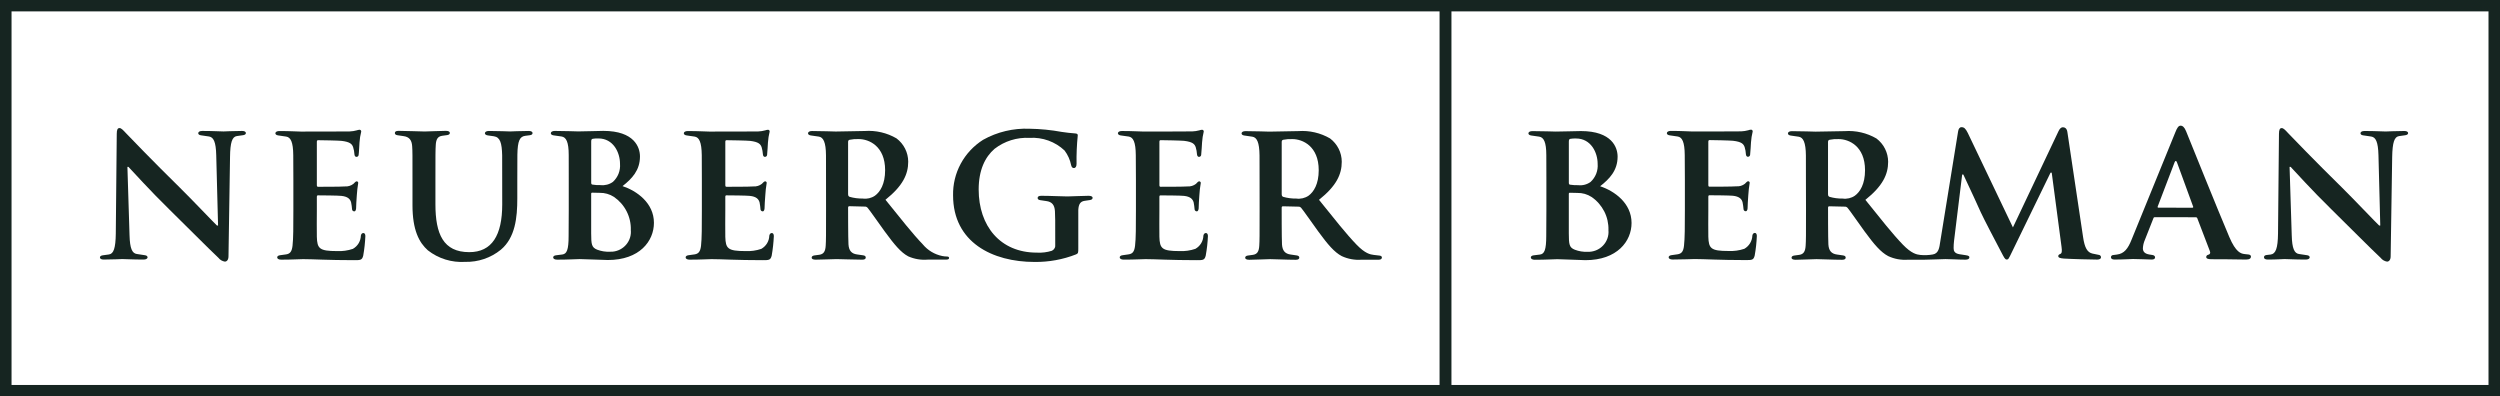 <svg width="164" height="26" viewBox="0 0 164 26" fill="none" xmlns="http://www.w3.org/2000/svg">
<g id="Neuberger Berman svg" clip-path="url(#clip0_19_463)">
<g id="Group 5252">
<g id="Group 5251">
<path id="Path 9095" d="M163.62 0H0V26H164V0H163.62ZM163.246 0.747V25.254H95.215V0.747H163.246ZM0.757 25.254V0.747H94.435V25.254H0.757Z" fill="#162521"/>
<path id="Path 9096" d="M15.09 10.302L14.989 16.813C14.989 17.045 14.882 17.162 14.749 17.162C14.582 17.135 14.432 17.047 14.33 16.914C13.619 16.245 12.269 14.876 11.094 13.727C9.861 12.523 8.628 11.155 8.424 10.945H8.358L8.498 15.443C8.521 16.314 8.675 16.618 8.972 16.661C9.2 16.697 9.308 16.714 9.497 16.741C9.62 16.756 9.675 16.808 9.68 16.877C9.68 16.967 9.577 17.027 9.42 17.027C8.683 17.027 8.235 16.994 8.022 16.994C7.922 16.994 7.391 17.027 6.804 17.027C6.657 17.027 6.556 16.983 6.556 16.883C6.556 16.815 6.626 16.764 6.736 16.749C6.894 16.725 6.983 16.716 7.149 16.692C7.451 16.649 7.584 16.291 7.596 15.32L7.659 8.783C7.661 8.505 7.713 8.401 7.842 8.401C7.954 8.401 8.077 8.534 8.268 8.739C8.401 8.883 10.136 10.68 11.787 12.298C12.558 13.055 14.04 14.618 14.232 14.795H14.305L14.185 10.172C14.164 9.305 14.008 9 13.712 8.954C13.483 8.921 13.376 8.903 13.189 8.877C13.063 8.862 13.01 8.809 13.003 8.739C13.003 8.649 13.106 8.59 13.264 8.59C14.001 8.59 14.45 8.623 14.663 8.623C14.763 8.623 15.292 8.59 15.881 8.59C16.028 8.59 16.129 8.634 16.129 8.735C16.129 8.802 16.059 8.853 15.949 8.868C15.79 8.892 15.702 8.901 15.536 8.926C15.232 8.972 15.101 9.331 15.09 10.302Z" fill="#162521"/>
<path id="Path 9097" d="M18.768 16.688C18.64 16.707 18.552 16.718 18.365 16.744C18.241 16.762 18.187 16.815 18.183 16.884C18.183 16.973 18.283 17.034 18.444 17.034C19.176 17.034 19.667 16.999 19.88 16.999C20.542 16.999 21.502 17.067 23.224 17.067C23.648 17.067 23.749 17.067 23.826 16.776C23.902 16.35 23.95 15.919 23.968 15.487C23.968 15.376 23.926 15.286 23.837 15.286C23.76 15.29 23.693 15.336 23.673 15.459C23.668 15.636 23.617 15.808 23.526 15.96C23.434 16.112 23.304 16.238 23.148 16.326C22.814 16.439 22.461 16.489 22.108 16.471C20.945 16.471 20.809 16.305 20.785 15.535C20.773 15.21 20.785 14.185 20.785 13.806V12.926C20.785 12.861 20.798 12.815 20.854 12.815C21.125 12.815 22.178 12.825 22.395 12.85C22.815 12.893 22.977 13.059 23.034 13.284C23.064 13.434 23.085 13.586 23.096 13.739C23.099 13.774 23.116 13.806 23.142 13.829C23.169 13.853 23.203 13.866 23.238 13.866C23.342 13.866 23.362 13.717 23.362 13.627C23.362 13.549 23.384 13.049 23.406 12.824C23.423 12.546 23.454 12.27 23.5 11.996C23.499 11.969 23.488 11.943 23.469 11.924C23.449 11.905 23.423 11.895 23.395 11.895C23.342 11.895 23.262 11.975 23.182 12.062C23.026 12.183 22.831 12.243 22.633 12.23C22.371 12.253 21.116 12.253 20.865 12.253C20.798 12.253 20.785 12.209 20.785 12.129V9.309C20.785 9.23 20.81 9.197 20.865 9.197C21.094 9.197 22.213 9.219 22.407 9.241C22.973 9.309 23.097 9.455 23.166 9.659C23.214 9.81 23.242 9.966 23.251 10.124C23.259 10.225 23.306 10.291 23.384 10.291C23.42 10.292 23.456 10.278 23.482 10.254C23.509 10.229 23.524 10.195 23.526 10.159C23.551 10.025 23.572 9.453 23.584 9.342C23.599 9.104 23.636 8.867 23.696 8.636C23.698 8.622 23.696 8.607 23.692 8.593C23.689 8.579 23.682 8.566 23.673 8.554C23.664 8.543 23.652 8.533 23.64 8.526C23.627 8.519 23.613 8.514 23.598 8.512C23.593 8.512 23.587 8.512 23.582 8.512C23.521 8.517 23.462 8.529 23.404 8.55C23.254 8.592 23.099 8.617 22.943 8.622C22.727 8.631 20.081 8.631 19.722 8.631C19.51 8.631 19.057 8.596 18.324 8.596C18.169 8.596 18.064 8.656 18.064 8.745C18.069 8.813 18.124 8.865 18.246 8.883C18.435 8.909 18.544 8.925 18.773 8.96C19.067 9.004 19.232 9.314 19.238 10.184C19.24 10.508 19.245 11.001 19.245 11.833V13.801C19.245 14.825 19.245 15.66 19.189 16.129C19.142 16.523 19.014 16.649 18.768 16.688Z" fill="#162521"/>
<path id="Path 9098" d="M45.561 16.688C45.436 16.707 45.345 16.718 45.158 16.744C45.036 16.762 44.981 16.815 44.977 16.884C44.977 16.973 45.077 17.034 45.237 17.034C45.974 17.034 46.461 16.999 46.674 16.999C47.336 16.999 48.296 17.067 50.018 17.067C50.444 17.067 50.542 17.067 50.622 16.776C50.697 16.349 50.745 15.919 50.764 15.487C50.764 15.376 50.72 15.286 50.633 15.286C50.556 15.29 50.489 15.336 50.466 15.459C50.462 15.636 50.411 15.809 50.32 15.96C50.228 16.112 50.097 16.238 49.942 16.326C49.608 16.44 49.255 16.489 48.902 16.471C47.739 16.471 47.603 16.305 47.58 15.535C47.569 15.211 47.58 14.185 47.58 13.806V12.926C47.58 12.861 47.592 12.815 47.648 12.815C47.919 12.815 48.974 12.825 49.189 12.85C49.611 12.893 49.77 13.059 49.829 13.284C49.858 13.434 49.878 13.586 49.889 13.739C49.893 13.774 49.91 13.806 49.937 13.829C49.963 13.853 49.998 13.866 50.033 13.866C50.136 13.866 50.156 13.717 50.156 13.627C50.156 13.549 50.18 13.049 50.203 12.824C50.217 12.546 50.249 12.27 50.296 11.996C50.296 11.969 50.284 11.943 50.265 11.924C50.245 11.905 50.219 11.895 50.191 11.895C50.136 11.895 50.056 11.975 49.976 12.062C49.821 12.183 49.626 12.243 49.429 12.23C49.167 12.253 47.91 12.253 47.66 12.253C47.592 12.253 47.581 12.209 47.581 12.129V9.309C47.581 9.23 47.604 9.197 47.66 9.197C47.888 9.197 49.007 9.219 49.2 9.241C49.769 9.309 49.891 9.455 49.963 9.659C50.008 9.811 50.036 9.967 50.047 10.124C50.054 10.225 50.1 10.291 50.18 10.291C50.216 10.291 50.251 10.277 50.277 10.253C50.304 10.228 50.32 10.195 50.322 10.159C50.345 10.025 50.366 9.453 50.378 9.342C50.394 9.104 50.431 8.868 50.489 8.636C50.492 8.622 50.491 8.607 50.487 8.593C50.483 8.579 50.477 8.566 50.468 8.555C50.459 8.543 50.448 8.534 50.435 8.526C50.423 8.519 50.409 8.514 50.395 8.513C50.388 8.512 50.382 8.512 50.376 8.513C50.316 8.517 50.257 8.53 50.201 8.551C50.05 8.593 49.895 8.617 49.739 8.623C49.523 8.631 46.875 8.631 46.518 8.631C46.304 8.631 45.853 8.597 45.118 8.597C44.959 8.597 44.858 8.656 44.858 8.746C44.864 8.813 44.917 8.866 45.042 8.884C45.229 8.909 45.337 8.926 45.567 8.96C45.861 9.004 46.026 9.315 46.036 10.184C46.038 10.508 46.042 11.001 46.042 11.833V13.801C46.042 14.826 46.042 15.661 45.987 16.13C45.938 16.523 45.811 16.649 45.561 16.688Z" fill="#162521"/>
<path id="Path 9099" d="M74.037 16.686C73.911 16.705 73.823 16.718 73.634 16.744C73.513 16.76 73.457 16.813 73.452 16.881C73.452 16.971 73.552 17.032 73.713 17.032C74.45 17.032 74.937 16.999 75.15 16.999C75.812 16.999 76.772 17.067 78.491 17.067C78.92 17.067 79.018 17.067 79.095 16.773C79.173 16.347 79.221 15.917 79.24 15.484C79.24 15.373 79.196 15.286 79.107 15.286C79.032 15.29 78.965 15.334 78.942 15.456C78.938 15.633 78.888 15.806 78.796 15.958C78.704 16.11 78.573 16.236 78.418 16.324C78.084 16.438 77.731 16.488 77.378 16.471C76.215 16.471 76.079 16.302 76.056 15.533C76.046 15.208 76.056 14.183 76.056 13.804V12.926C76.056 12.861 76.068 12.817 76.123 12.817C76.399 12.817 77.45 12.825 77.665 12.849C78.087 12.893 78.246 13.061 78.305 13.283C78.334 13.434 78.354 13.586 78.366 13.739C78.37 13.773 78.386 13.805 78.413 13.828C78.439 13.852 78.473 13.865 78.508 13.866C78.611 13.866 78.634 13.716 78.634 13.627C78.634 13.55 78.655 13.051 78.677 12.823C78.692 12.547 78.724 12.271 78.772 11.998C78.771 11.97 78.759 11.944 78.739 11.925C78.719 11.905 78.693 11.895 78.665 11.894C78.611 11.894 78.532 11.974 78.452 12.064C78.296 12.184 78.1 12.242 77.903 12.23C77.643 12.252 76.385 12.252 76.137 12.252C76.068 12.252 76.057 12.209 76.057 12.129V9.307C76.057 9.228 76.08 9.195 76.137 9.195C76.361 9.195 77.483 9.218 77.676 9.239C78.245 9.307 78.368 9.453 78.439 9.657C78.485 9.809 78.513 9.966 78.523 10.124C78.532 10.223 78.579 10.291 78.654 10.291C78.691 10.291 78.726 10.277 78.753 10.252C78.78 10.227 78.796 10.193 78.798 10.156C78.821 10.023 78.843 9.451 78.856 9.34C78.871 9.102 78.908 8.867 78.965 8.636C78.967 8.622 78.966 8.607 78.963 8.593C78.959 8.579 78.953 8.566 78.944 8.555C78.935 8.543 78.924 8.534 78.911 8.526C78.899 8.519 78.885 8.514 78.87 8.513C78.864 8.512 78.858 8.512 78.852 8.513C78.791 8.516 78.731 8.529 78.674 8.551C78.524 8.591 78.37 8.614 78.215 8.62C77.999 8.629 75.351 8.629 74.994 8.629C74.78 8.629 74.329 8.594 73.594 8.594C73.438 8.594 73.334 8.654 73.334 8.743C73.341 8.813 73.395 8.866 73.518 8.884C73.705 8.908 73.814 8.926 74.043 8.958C74.339 9.004 74.502 9.313 74.508 10.182C74.513 10.506 74.517 10.999 74.517 11.832V13.799C74.517 14.826 74.517 15.661 74.459 16.127C74.412 16.52 74.286 16.649 74.037 16.686Z" fill="#162521"/>
<path id="Path 9100" d="M33.94 10.15C33.956 9.229 34.096 8.957 34.46 8.909C34.56 8.896 34.634 8.885 34.754 8.871C34.884 8.853 34.934 8.805 34.934 8.735C34.934 8.634 34.832 8.591 34.685 8.591C34.096 8.591 33.568 8.623 33.465 8.623C33.255 8.623 32.803 8.591 32.069 8.591C31.911 8.591 31.809 8.652 31.809 8.744C31.816 8.811 31.869 8.861 31.993 8.882C32.135 8.901 32.249 8.916 32.403 8.94C32.815 9.002 32.922 9.388 32.942 10.188C32.944 10.512 32.946 13.409 32.946 13.409C32.946 15.436 32.272 16.541 30.783 16.541C29.077 16.541 28.564 15.348 28.564 13.398V11.833C28.564 10.136 28.564 9.867 28.586 9.509C28.608 9.119 28.728 8.95 29.002 8.908C29.137 8.889 29.217 8.88 29.338 8.862C29.452 8.845 29.51 8.795 29.51 8.716C29.51 8.636 29.417 8.584 29.247 8.584C28.841 8.584 28.128 8.626 27.858 8.626C27.518 8.626 26.733 8.584 26.136 8.584C25.965 8.584 25.903 8.646 25.903 8.725C25.903 8.804 25.954 8.854 26.078 8.872C26.233 8.895 26.353 8.915 26.469 8.929C26.842 8.977 27.012 9.185 27.038 9.591C27.062 9.948 27.059 10.136 27.059 11.833V13.463C27.059 15.08 27.487 15.908 28.067 16.421C28.759 16.964 29.63 17.234 30.513 17.179C31.365 17.2 32.196 16.918 32.854 16.383C33.805 15.586 33.935 14.265 33.935 13.024V11.833C33.935 11.082 33.937 10.473 33.94 10.15Z" fill="#162521"/>
<path id="Path 9101" d="M38.783 9.293C38.783 9.169 38.804 9.126 38.883 9.104C39.007 9.084 39.133 9.077 39.258 9.082C40.231 9.082 40.673 9.999 40.673 10.748C40.691 10.967 40.658 11.187 40.578 11.392C40.497 11.597 40.371 11.781 40.208 11.931C39.974 12.101 39.683 12.177 39.394 12.143C39.216 12.15 39.038 12.138 38.863 12.109C38.816 12.1 38.783 12.075 38.783 11.988L38.783 9.293ZM41.38 15.08C41.398 15.25 41.381 15.422 41.331 15.586C41.281 15.75 41.198 15.903 41.088 16.035C40.979 16.168 40.843 16.278 40.691 16.359C40.538 16.44 40.37 16.491 40.197 16.508C40.134 16.514 40.071 16.516 40.007 16.513C39.724 16.526 39.441 16.48 39.176 16.38C38.814 16.233 38.781 16.042 38.781 15.303V12.718C38.781 12.661 38.803 12.639 38.847 12.639C39.019 12.639 39.132 12.639 39.336 12.65C39.67 12.643 39.999 12.736 40.278 12.918C40.629 13.16 40.913 13.484 41.106 13.862C41.298 14.239 41.393 14.658 41.382 15.08H41.38ZM37.301 15.484C37.301 16.378 37.187 16.657 36.886 16.695C36.752 16.71 36.65 16.723 36.473 16.747C36.347 16.762 36.294 16.815 36.287 16.884C36.287 16.976 36.39 17.034 36.55 17.034C37.283 17.034 37.814 16.996 38.026 16.996C38.366 16.996 39.601 17.057 39.874 17.057C41.96 17.057 42.898 15.814 42.898 14.618C42.898 13.309 41.767 12.518 40.838 12.209C41.453 11.725 41.982 11.176 41.982 10.263C41.982 9.672 41.623 8.586 39.576 8.586C39.192 8.586 38.485 8.621 37.933 8.621C37.719 8.621 37.129 8.589 36.392 8.589C36.237 8.589 36.133 8.65 36.133 8.742C36.138 8.809 36.19 8.862 36.315 8.88C36.504 8.903 36.613 8.921 36.839 8.954C37.138 9 37.308 9.303 37.308 10.172C37.308 10.496 37.31 10.988 37.31 11.827V13.78L37.301 15.484Z" fill="#162521"/>
<path id="Path 9102" d="M55.635 9.322C55.635 9.234 55.66 9.188 55.738 9.169C55.934 9.129 56.135 9.114 56.335 9.123C57.003 9.123 58.064 9.582 58.064 11.163C58.064 12.078 57.737 12.591 57.397 12.837C57.164 12.997 56.879 13.065 56.597 13.025C56.307 13.029 56.017 12.992 55.738 12.913C55.66 12.881 55.635 12.837 55.635 12.713V9.322ZM54.189 13.789C54.189 15.486 54.189 15.757 54.166 16.113C54.145 16.504 54.024 16.67 53.751 16.712C53.616 16.734 53.535 16.743 53.414 16.757C53.3 16.775 53.245 16.828 53.245 16.907C53.245 16.985 53.337 17.035 53.505 17.035C53.912 17.035 54.609 16.997 54.88 16.997C55.22 16.997 55.965 17.035 56.564 17.035C56.732 17.035 56.793 16.977 56.793 16.895C56.793 16.813 56.742 16.766 56.619 16.748C56.464 16.727 56.341 16.707 56.229 16.692C55.856 16.644 55.686 16.437 55.66 16.032C55.635 15.672 55.635 13.617 55.635 13.617C55.635 13.552 55.67 13.527 55.728 13.527L56.71 13.552C56.747 13.547 56.785 13.552 56.821 13.565C56.856 13.579 56.887 13.6 56.912 13.628C57.061 13.795 57.581 14.557 58.033 15.175C58.663 16.037 59.094 16.56 59.581 16.817C59.983 16.995 60.425 17.069 60.865 17.031H62.045C62.18 17.031 62.26 17.01 62.26 16.92C62.26 16.863 62.213 16.828 62.124 16.828C62.018 16.826 61.911 16.815 61.807 16.794C61.31 16.691 60.864 16.424 60.541 16.037C59.874 15.344 59.094 14.352 58.087 13.104C59.229 12.191 59.579 11.43 59.579 10.606C59.578 10.31 59.508 10.018 59.375 9.753C59.242 9.488 59.048 9.256 58.81 9.077C58.182 8.711 57.457 8.543 56.73 8.593C56.382 8.593 55.209 8.628 54.824 8.628C54.611 8.628 54.001 8.595 53.264 8.595C53.109 8.595 53.005 8.656 53.005 8.745C53.012 8.814 53.064 8.867 53.189 8.885C53.376 8.91 53.485 8.926 53.714 8.961C54.008 9.005 54.179 9.32 54.185 10.193C54.187 10.515 54.187 11.012 54.187 11.832L54.189 13.789Z" fill="#162521"/>
<path id="Path 9103" d="M110.049 16.682C109.922 16.698 109.836 16.712 109.647 16.739C109.524 16.756 109.468 16.809 109.462 16.875C109.462 16.967 109.564 17.025 109.725 17.025C110.461 17.025 110.948 16.993 111.162 16.993C111.825 16.993 112.783 17.061 114.505 17.061C114.932 17.061 115.03 17.061 115.107 16.767C115.184 16.341 115.231 15.911 115.249 15.479C115.249 15.369 115.207 15.279 115.119 15.279C115.041 15.286 114.976 15.33 114.955 15.45C114.949 15.627 114.898 15.8 114.807 15.952C114.715 16.105 114.585 16.231 114.43 16.321C114.096 16.434 113.743 16.482 113.39 16.465C112.227 16.465 112.09 16.299 112.066 15.527C112.055 15.204 112.066 14.179 112.066 13.799V12.92C112.066 12.855 112.079 12.809 112.135 12.809C112.406 12.809 113.459 12.819 113.677 12.841C114.099 12.887 114.259 13.054 114.314 13.278C114.343 13.428 114.364 13.579 114.377 13.731C114.38 13.766 114.397 13.798 114.423 13.821C114.449 13.845 114.483 13.858 114.519 13.858C114.624 13.858 114.643 13.711 114.643 13.621C114.643 13.545 114.666 13.043 114.687 12.818C114.704 12.541 114.735 12.264 114.781 11.99C114.78 11.963 114.769 11.937 114.749 11.918C114.73 11.899 114.703 11.889 114.676 11.889C114.624 11.889 114.543 11.969 114.463 12.056C114.308 12.178 114.112 12.237 113.915 12.222C113.652 12.247 112.398 12.247 112.146 12.247C112.079 12.247 112.066 12.204 112.066 12.124V9.301C112.066 9.224 112.091 9.189 112.146 9.189C112.375 9.189 113.494 9.213 113.687 9.235C114.256 9.301 114.377 9.448 114.449 9.651C114.496 9.803 114.523 9.96 114.531 10.118C114.54 10.219 114.587 10.285 114.665 10.285C114.702 10.285 114.737 10.271 114.763 10.246C114.79 10.221 114.806 10.187 114.808 10.152C114.829 10.017 114.857 9.448 114.865 9.336C114.881 9.098 114.919 8.862 114.976 8.63C114.978 8.616 114.977 8.601 114.974 8.587C114.97 8.573 114.964 8.56 114.955 8.549C114.946 8.537 114.935 8.528 114.922 8.52C114.91 8.513 114.896 8.508 114.881 8.506C114.875 8.506 114.869 8.506 114.863 8.506C114.802 8.51 114.742 8.523 114.685 8.545C114.535 8.586 114.38 8.61 114.223 8.617C114.009 8.625 111.362 8.625 111.002 8.625C110.791 8.625 110.34 8.587 109.604 8.587C109.449 8.587 109.345 8.649 109.345 8.74C109.35 8.807 109.406 8.86 109.529 8.878C109.716 8.904 109.825 8.92 110.054 8.955C110.35 8.998 110.513 9.31 110.519 10.178C110.521 10.5 110.528 10.995 110.528 11.826V13.797C110.528 14.82 110.526 15.655 110.47 16.124C110.426 16.517 110.296 16.642 110.049 16.682Z" fill="#162521"/>
<path id="Path 9104" d="M102.916 9.298C102.916 9.173 102.937 9.129 103.017 9.107C103.14 9.087 103.266 9.079 103.391 9.085C104.364 9.085 104.806 10.002 104.806 10.751C104.824 10.97 104.791 11.191 104.711 11.396C104.63 11.601 104.504 11.786 104.341 11.936C104.106 12.106 103.815 12.181 103.527 12.148C103.348 12.153 103.17 12.142 102.993 12.115C102.949 12.104 102.916 12.081 102.916 11.991V9.298ZM105.513 15.086C105.532 15.272 105.51 15.46 105.448 15.637C105.387 15.813 105.288 15.975 105.158 16.111C105.028 16.247 104.87 16.354 104.694 16.424C104.518 16.494 104.33 16.527 104.14 16.519C103.857 16.531 103.575 16.484 103.311 16.383C102.947 16.238 102.914 16.048 102.914 15.309V12.722C102.914 12.667 102.936 12.645 102.98 12.645C103.152 12.645 103.267 12.645 103.469 12.656C103.804 12.648 104.132 12.742 104.411 12.924C104.762 13.166 105.046 13.491 105.239 13.868C105.432 14.245 105.526 14.664 105.515 15.086H105.513ZM101.434 15.488C101.432 16.384 101.318 16.663 101.017 16.699C100.885 16.715 100.781 16.729 100.602 16.75C100.481 16.766 100.425 16.821 100.421 16.888C100.421 16.979 100.521 17.041 100.681 17.041C101.418 17.041 101.945 17.003 102.159 17.003C102.495 17.003 103.731 17.067 104.002 17.067C106.091 17.067 107.03 15.821 107.03 14.627C107.03 13.319 105.898 12.524 104.968 12.218C105.583 11.735 106.115 11.188 106.115 10.273C106.115 9.684 105.753 8.598 103.707 8.598C103.322 8.598 102.616 8.631 102.06 8.631C101.846 8.631 101.258 8.601 100.523 8.601C100.364 8.601 100.263 8.66 100.263 8.75C100.269 8.817 100.323 8.87 100.445 8.888C100.634 8.913 100.74 8.929 100.97 8.964C101.267 9.008 101.438 9.313 101.438 10.183C101.438 10.507 101.443 10.996 101.443 11.835V13.79L101.434 15.488Z" fill="#162521"/>
<path id="Path 9105" d="M70.736 13.773C70.758 13.383 70.878 13.214 71.151 13.175C71.287 13.152 71.384 13.14 71.504 13.122C71.618 13.104 71.676 13.054 71.676 12.975C71.676 12.897 71.582 12.844 71.413 12.844C71.007 12.844 70.294 12.886 70.023 12.886C69.683 12.886 68.899 12.844 68.301 12.844C68.13 12.844 68.069 12.906 68.069 12.985C68.069 13.063 68.12 13.113 68.244 13.131C68.402 13.153 68.521 13.173 68.635 13.189C69.008 13.237 69.178 13.442 69.204 13.85C69.225 14.207 69.223 14.347 69.223 16.045C69.235 16.127 69.221 16.21 69.182 16.282C69.143 16.355 69.082 16.413 69.007 16.449C68.684 16.551 68.345 16.593 68.007 16.572C65.617 16.572 64.201 14.828 64.201 12.43C64.201 11.156 64.622 10.297 65.245 9.761C65.898 9.255 66.714 9.001 67.543 9.044C67.962 9.018 68.382 9.079 68.776 9.221C69.17 9.364 69.53 9.585 69.834 9.872C70.049 10.156 70.197 10.485 70.266 10.834C70.291 10.919 70.319 11.023 70.447 11.023C70.559 11.023 70.622 10.924 70.622 10.747C70.612 10.126 70.638 9.506 70.701 8.888C70.701 8.809 70.677 8.765 70.546 8.754C70.293 8.742 69.892 8.689 69.653 8.654C68.956 8.526 68.249 8.456 67.54 8.445C66.474 8.401 65.417 8.653 64.49 9.172C63.873 9.563 63.368 10.103 63.024 10.741C62.679 11.379 62.507 12.093 62.522 12.816C62.522 15.894 65.099 17.184 67.872 17.184C68.802 17.194 69.726 17.026 70.591 16.687C70.733 16.621 70.736 16.584 70.736 16.283L70.736 13.773Z" fill="#162521"/>
<path id="Path 9106" d="M84.08 9.326C84.08 9.236 84.1 9.193 84.18 9.169C84.377 9.13 84.578 9.115 84.779 9.124C85.446 9.124 86.508 9.583 86.508 11.165C86.508 12.079 86.179 12.591 85.842 12.837C85.607 12.997 85.32 13.064 85.038 13.026C84.748 13.031 84.459 12.993 84.18 12.914C84.101 12.881 84.08 12.837 84.08 12.715L84.08 9.326ZM82.63 13.795C82.63 15.49 82.63 15.761 82.608 16.118C82.586 16.51 82.465 16.676 82.192 16.718C82.057 16.741 81.976 16.746 81.855 16.764C81.741 16.782 81.684 16.832 81.684 16.911C81.684 16.989 81.778 17.042 81.948 17.042C82.352 17.042 83.05 17 83.321 17C83.661 17 84.406 17.042 85.004 17.042C85.173 17.042 85.234 16.98 85.234 16.902C85.234 16.823 85.185 16.773 85.06 16.755C84.905 16.733 84.782 16.711 84.67 16.698C84.296 16.65 84.127 16.442 84.099 16.037C84.076 15.679 84.078 13.623 84.078 13.623C84.078 13.556 84.111 13.533 84.167 13.533L85.151 13.556C85.188 13.551 85.227 13.556 85.262 13.569C85.297 13.583 85.328 13.604 85.353 13.632C85.502 13.798 86.022 14.563 86.475 15.18C87.104 16.041 87.533 16.545 88.019 16.801C88.423 16.988 88.868 17.07 89.312 17.038H90.442C90.578 17.038 90.653 16.983 90.653 16.891C90.653 16.832 90.604 16.78 90.51 16.768C90.41 16.757 90.253 16.738 90.123 16.723C89.89 16.695 89.554 16.635 88.982 16.041C88.316 15.351 87.533 14.359 86.526 13.108C87.67 12.195 88.019 11.437 88.019 10.611C88.019 10.315 87.949 10.023 87.816 9.758C87.682 9.492 87.489 9.261 87.251 9.081C86.624 8.717 85.899 8.549 85.173 8.6C84.822 8.6 83.647 8.635 83.265 8.635C83.052 8.635 82.442 8.602 81.705 8.602C81.547 8.602 81.446 8.661 81.446 8.752C81.45 8.821 81.505 8.874 81.628 8.89C81.817 8.915 81.925 8.933 82.154 8.967C82.449 9.013 82.616 9.328 82.625 10.199C82.628 10.523 82.628 11.02 82.628 11.837L82.63 13.795Z" fill="#162521"/>
<path id="Path 9107" d="M141.591 13.624C141.545 13.624 141.531 13.589 141.545 13.547L142.648 10.661C142.662 10.616 142.695 10.56 142.729 10.56C142.763 10.56 142.795 10.604 142.813 10.661L143.872 13.559C143.883 13.591 143.872 13.626 143.817 13.626L141.591 13.624ZM144.034 14.251C144.059 14.249 144.084 14.256 144.105 14.27C144.126 14.284 144.141 14.305 144.147 14.329L144.964 16.464C145.022 16.598 144.978 16.686 144.856 16.714C144.821 16.72 144.789 16.737 144.766 16.763C144.742 16.79 144.729 16.823 144.728 16.858C144.728 16.966 144.849 17.001 145.051 17.005C145.408 17.012 145.766 17.005 146.106 17.01C146.635 17.017 147.089 17.027 147.339 17.027C147.589 17.027 147.663 16.933 147.663 16.835C147.663 16.772 147.621 16.71 147.511 16.696C147.428 16.686 147.379 16.684 147.243 16.666C147.006 16.638 146.674 16.561 146.241 15.544C145.508 13.826 143.662 9.234 143.406 8.606C143.302 8.345 143.178 8.244 143.049 8.244C142.914 8.244 142.821 8.371 142.694 8.696L139.825 15.737C139.598 16.302 139.351 16.642 138.869 16.699C138.78 16.71 138.745 16.712 138.616 16.732C138.579 16.734 138.544 16.749 138.519 16.775C138.493 16.802 138.478 16.836 138.478 16.873C138.478 16.965 138.556 17.026 138.702 17.026C139.296 17.026 139.802 16.991 139.93 16.991C140.282 16.991 140.793 17.02 141.158 17.026C141.298 17.028 141.373 16.972 141.373 16.88C141.373 16.811 141.313 16.743 141.198 16.727L140.991 16.695C140.673 16.639 140.573 16.488 140.573 16.286C140.583 16.096 140.627 15.91 140.704 15.736L141.256 14.338C141.277 14.27 141.3 14.248 141.359 14.248L144.034 14.251Z" fill="#162521"/>
<path id="Path 9108" d="M156.927 10.302L156.827 16.813C156.827 17.045 156.722 17.162 156.589 17.162C156.423 17.136 156.273 17.047 156.171 16.914C155.456 16.245 154.107 14.876 152.935 13.728C151.699 12.523 150.466 11.155 150.264 10.945H150.196L150.338 15.443C150.36 16.314 150.515 16.618 150.811 16.662C151.038 16.697 151.149 16.714 151.336 16.741C151.457 16.756 151.513 16.808 151.518 16.877C151.518 16.967 151.418 17.027 151.259 17.027C150.523 17.027 150.074 16.994 149.864 16.994C149.759 16.994 149.365 17.027 148.775 17.027C148.598 17.027 148.517 16.973 148.517 16.874C148.517 16.789 148.582 16.743 148.684 16.729C148.773 16.718 148.843 16.709 148.956 16.697C149.284 16.654 149.427 16.293 149.438 15.322L149.5 8.785C149.503 8.507 149.554 8.403 149.682 8.403C149.798 8.403 149.917 8.536 150.108 8.741C150.244 8.885 151.976 10.682 153.63 12.3C154.398 13.057 155.878 14.62 156.075 14.797H156.146L156.027 10.175C156.004 9.308 155.851 9.003 155.553 8.957C155.324 8.924 155.216 8.906 155.029 8.88C154.905 8.865 154.851 8.812 154.847 8.742C154.847 8.653 154.947 8.593 155.104 8.593C155.84 8.593 156.29 8.626 156.506 8.626C156.606 8.626 157.136 8.593 157.721 8.593C157.87 8.593 157.971 8.637 157.971 8.738C157.971 8.805 157.899 8.856 157.789 8.871C157.631 8.895 157.544 8.904 157.377 8.929C157.073 8.972 156.944 9.331 156.927 10.302Z" fill="#162521"/>
<path id="Path 9109" d="M119.918 9.326C119.918 9.236 119.94 9.193 120.02 9.169C120.217 9.13 120.417 9.115 120.617 9.124C121.284 9.124 122.346 9.583 122.346 11.165C122.346 12.079 122.019 12.591 121.68 12.837C121.446 12.998 121.16 13.065 120.878 13.026C120.588 13.031 120.299 12.993 120.02 12.914C119.94 12.881 119.918 12.837 119.918 12.715V9.326ZM125.965 16.724C125.733 16.697 125.397 16.637 124.823 16.043C124.155 15.352 123.375 14.361 122.369 13.11C123.511 12.197 123.862 11.438 123.862 10.613C123.861 10.317 123.791 10.025 123.658 9.76C123.525 9.494 123.332 9.263 123.093 9.083C122.465 8.719 121.74 8.551 121.014 8.602C120.665 8.602 119.49 8.636 119.105 8.636C118.894 8.636 118.283 8.604 117.548 8.604C117.39 8.604 117.288 8.662 117.288 8.754C117.292 8.823 117.348 8.875 117.469 8.892C117.658 8.917 117.765 8.935 117.996 8.969C118.289 9.015 118.459 9.33 118.467 10.201C118.469 10.525 118.469 11.022 118.469 11.839L118.474 13.795C118.474 15.49 118.474 15.761 118.45 16.118C118.427 16.51 118.305 16.676 118.035 16.718C117.898 16.741 117.819 16.746 117.697 16.764C117.583 16.782 117.525 16.832 117.525 16.911C117.525 16.989 117.619 17.042 117.788 17.042C118.194 17.042 118.891 17 119.163 17C119.501 17 120.249 17.042 120.844 17.042C121.016 17.042 121.077 16.98 121.077 16.902C121.077 16.823 121.026 16.773 120.904 16.755C120.746 16.733 120.624 16.711 120.511 16.698C120.138 16.65 119.968 16.442 119.942 16.037C119.918 15.679 119.92 13.623 119.92 13.623C119.92 13.556 119.953 13.533 120.011 13.533L120.995 13.556C121.033 13.551 121.071 13.556 121.106 13.569C121.141 13.583 121.173 13.604 121.198 13.632C121.346 13.798 121.866 14.563 122.317 15.18C122.948 16.041 123.379 16.545 123.867 16.801C124.269 16.989 124.714 17.07 125.157 17.038H126.217C126.579 17.038 127.408 16.996 127.623 16.996C128.019 16.996 128.457 17.034 128.93 17.034C129.099 17.034 129.192 16.982 129.192 16.881C129.192 16.824 129.164 16.771 128.97 16.743L128.539 16.677C128.219 16.622 128.157 16.464 128.157 16.277C128.157 16.119 128.167 15.96 128.185 15.803L128.718 11.451H128.795C129.191 12.286 129.839 13.693 129.94 13.928C130.074 14.238 131.009 16.027 131.282 16.54C131.466 16.892 131.529 17.024 131.636 17.024C131.752 17.024 131.76 16.996 131.995 16.51L134.515 11.328H134.593L135.236 16.187C135.282 16.499 135.25 16.619 135.164 16.654C135.086 16.688 135.022 16.723 135.022 16.797C135.022 16.902 135.129 16.939 135.386 16.962C135.84 16.994 137.294 17.029 137.576 17.029C137.735 17.029 137.826 16.968 137.826 16.879C137.827 16.839 137.812 16.801 137.785 16.771C137.758 16.742 137.721 16.724 137.681 16.72C137.541 16.692 137.436 16.67 137.268 16.635C136.931 16.562 136.753 16.258 136.651 15.557L135.624 8.686C135.591 8.39 135.42 8.348 135.318 8.348C135.216 8.348 135.113 8.438 135.033 8.616L132.048 14.918L129.088 8.723C128.942 8.433 128.846 8.343 128.673 8.343C128.554 8.343 128.475 8.446 128.449 8.637L127.278 15.865C127.221 16.244 127.181 16.625 126.792 16.693C126.519 16.741 126.241 16.752 125.965 16.724Z" fill="#162521"/>
</g>
</g>
</g>
<defs>
<clipPath id="clip0_19_463">
<rect width="164" height="26" fill="white"/>
</clipPath>
</defs>
</svg>
